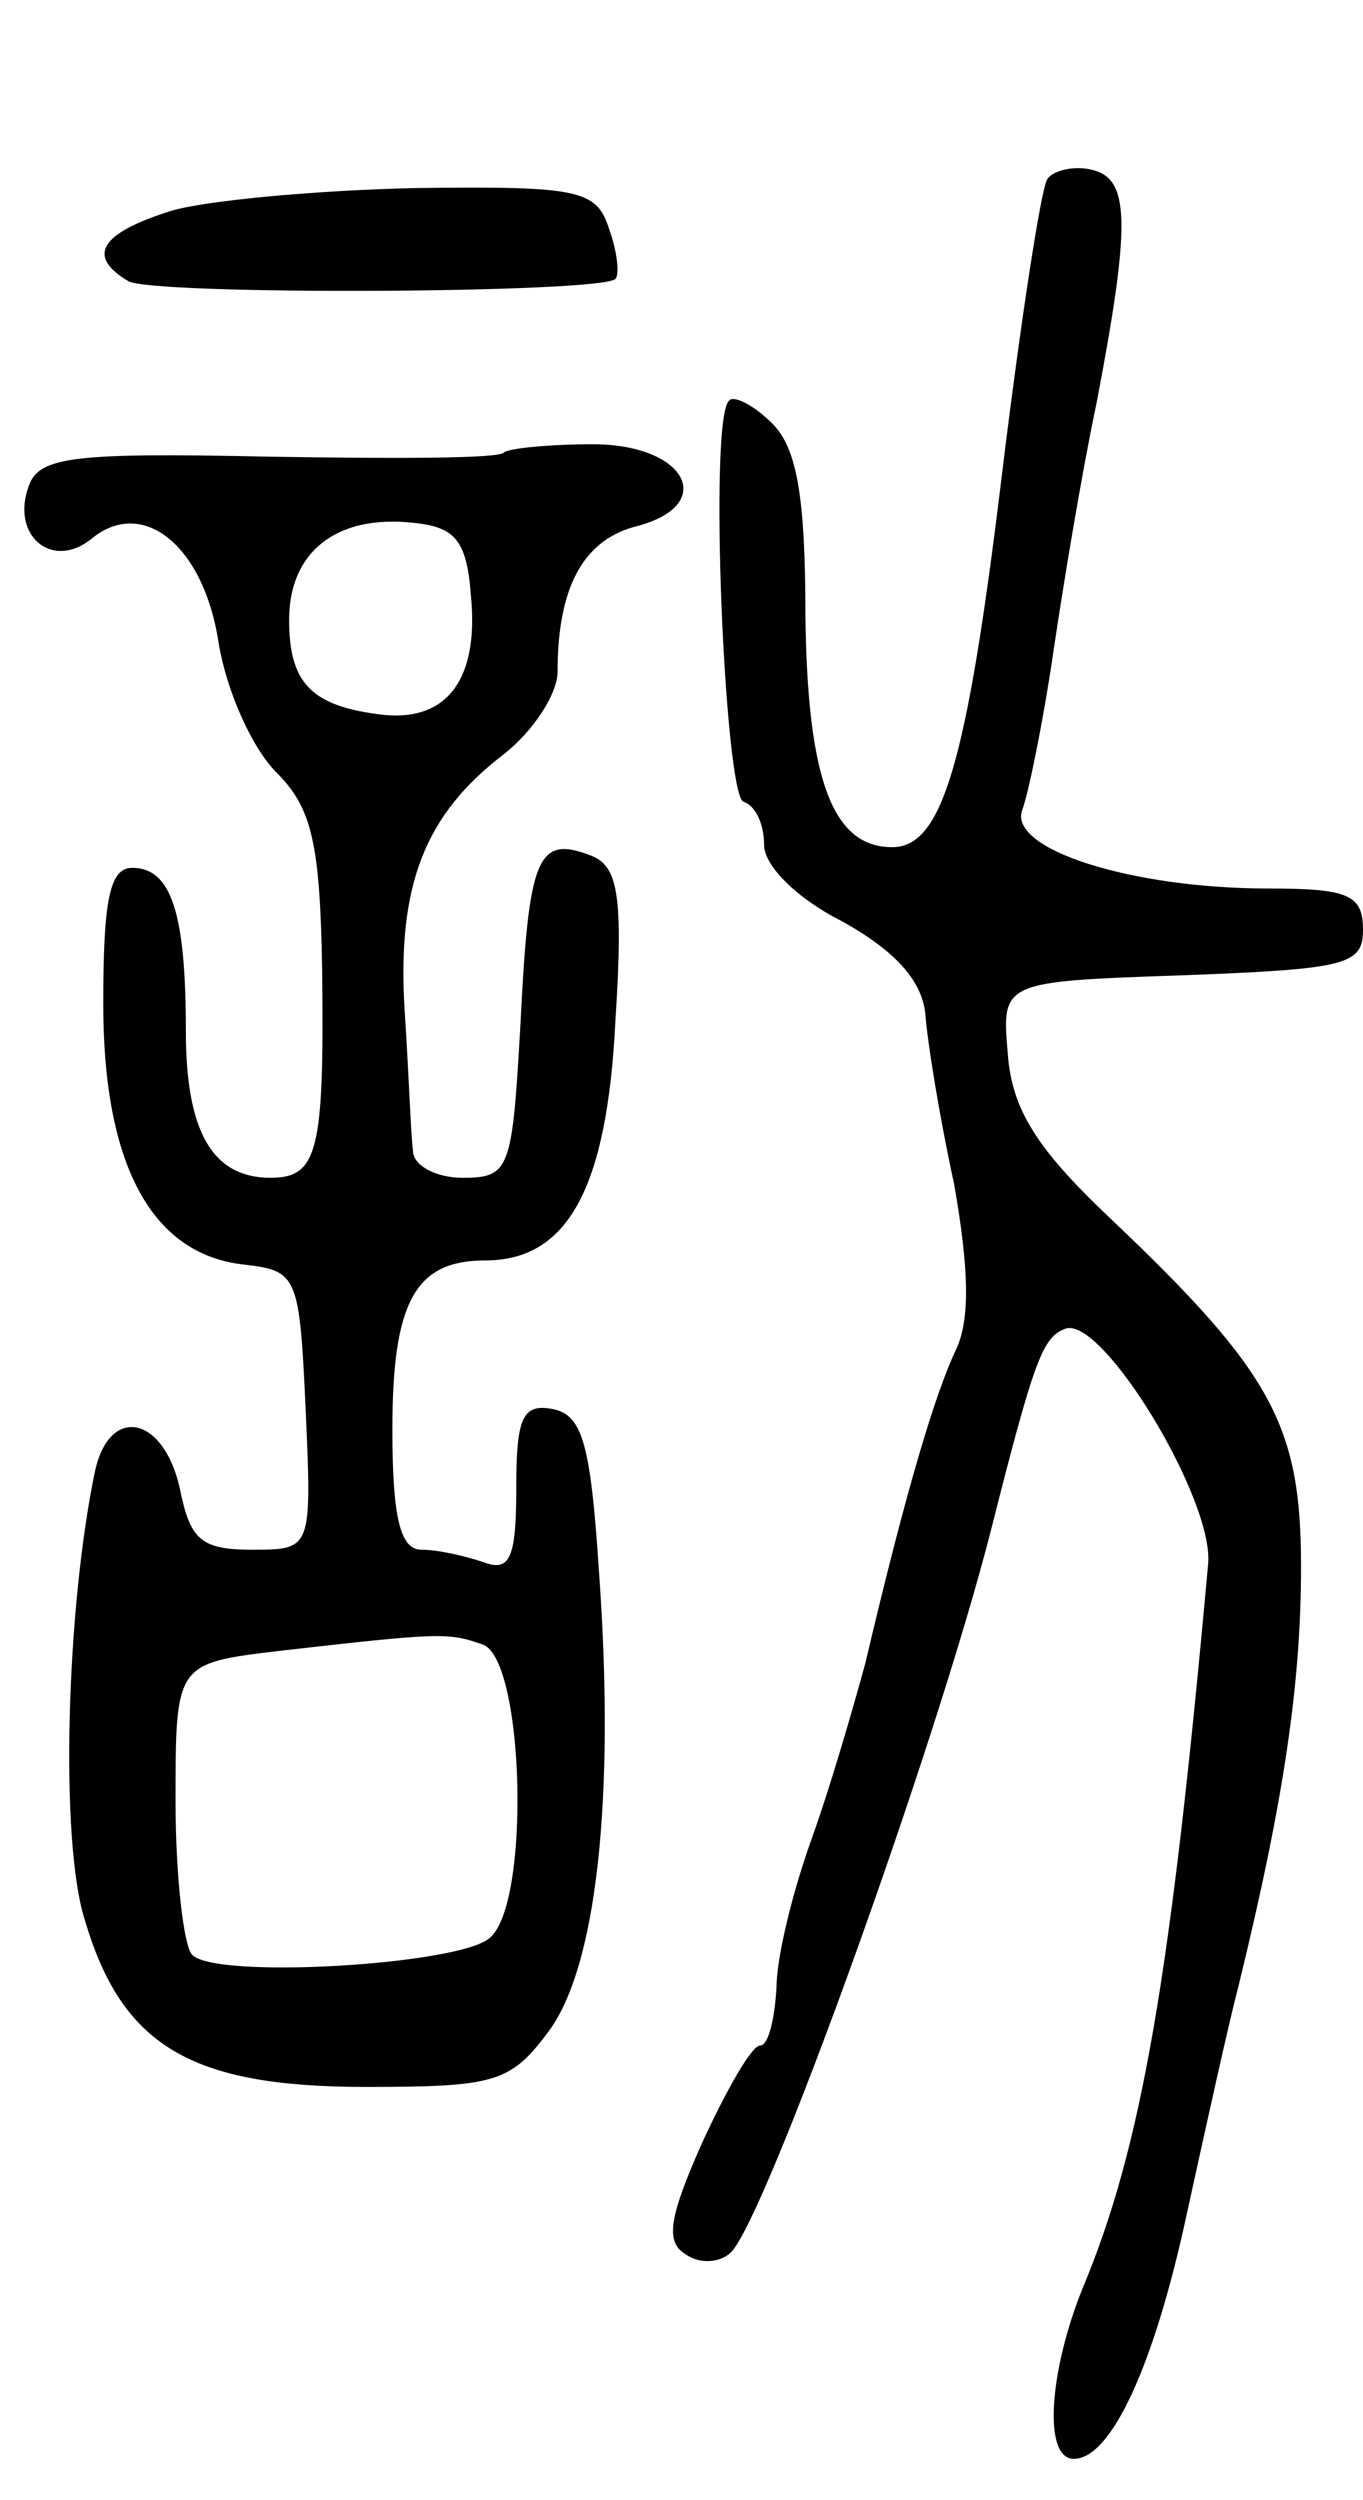 <svg version="1.0" xmlns="http://www.w3.org/2000/svg"
 width="66pt" height="121pt" viewBox="0 0 66 121"
 preserveAspectRatio="xMidYMid meet">
<g transform="translate(0,121) scale(0.1,-0.1)"
fill="#000000" stroke="none">
<path d="M507 1123 c-3 -5 -13 -70 -22 -144 -17 -140 -29 -179 -53 -179 -29 0
-41 33 -42 112 0 57 -4 81 -16 93 -9 9 -19 14 -21 11 -10 -9 -2 -191 7 -194 6
-2 10 -11 10 -21 0 -10 16 -26 38 -37 25 -14 38 -28 40 -44 1 -14 7 -51 14
-83 7 -40 8 -65 1 -80 -10 -21 -24 -67 -44 -152 -6 -22 -17 -60 -26 -85 -9
-25 -17 -57 -17 -72 -1 -16 -4 -28 -8 -28 -4 0 -16 -21 -28 -47 -16 -36 -18
-48 -8 -54 7 -5 17 -4 22 1 17 17 99 244 126 350 21 83 25 93 36 97 18 6 72
-83 69 -114 -18 -199 -32 -282 -61 -351 -16 -40 -19 -82 -4 -82 18 0 39 45 55
120 9 41 20 91 25 110 22 90 30 146 30 202 0 68 -14 94 -92 168 -36 34 -48 53
-50 80 -3 35 -3 35 85 38 79 3 87 5 87 22 0 17 -7 20 -46 20 -66 0 -126 19
-119 38 3 8 10 42 15 76 5 34 14 88 21 121 17 89 16 109 -3 113 -9 2 -19 -1
-21 -5z"/>
<path d="M83 1108 c-35 -11 -41 -22 -21 -34 11 -7 229 -6 236 1 2 2 1 13 -3
24 -6 19 -14 21 -93 20 -48 -1 -102 -6 -119 -11z"/>
<path d="M244 991 c-2 -3 -54 -3 -114 -2 -94 2 -111 0 -116 -14 -9 -24 11 -41
30 -26 25 21 55 -3 62 -51 4 -23 16 -50 28 -62 17 -17 21 -34 22 -96 1 -87 -2
-100 -25 -100 -28 0 -41 22 -41 71 0 57 -7 79 -26 79 -11 0 -14 -16 -14 -66 0
-77 23 -121 68 -126 26 -3 27 -5 30 -70 3 -68 3 -68 -26 -68 -25 0 -30 5 -35
30 -8 35 -34 40 -41 8 -14 -67 -17 -179 -5 -217 18 -61 51 -81 136 -81 62 0
70 2 88 26 24 31 33 114 25 224 -4 61 -8 75 -22 78 -15 3 -18 -4 -18 -38 0
-34 -3 -41 -16 -36 -9 3 -22 6 -30 6 -10 0 -14 15 -14 58 0 62 11 82 45 82 40
0 59 35 63 116 4 62 1 75 -12 80 -26 10 -30 -1 -34 -82 -4 -70 -5 -74 -28 -74
-13 0 -24 6 -24 13 -1 6 -2 37 -4 67 -4 62 10 96 48 125 14 11 26 29 26 40 0
40 12 63 37 70 41 10 26 40 -20 40 -21 0 -41 -2 -43 -4z m-16 -69 c4 -40 -11
-61 -42 -58 -35 4 -46 15 -46 46 0 33 23 51 60 47 20 -2 26 -8 28 -35z m6
-508 c20 -8 23 -126 3 -142 -15 -13 -133 -20 -144 -8 -4 4 -8 38 -8 74 0 67 0
67 50 73 79 9 82 9 99 3z"/>
</g>
</svg>
